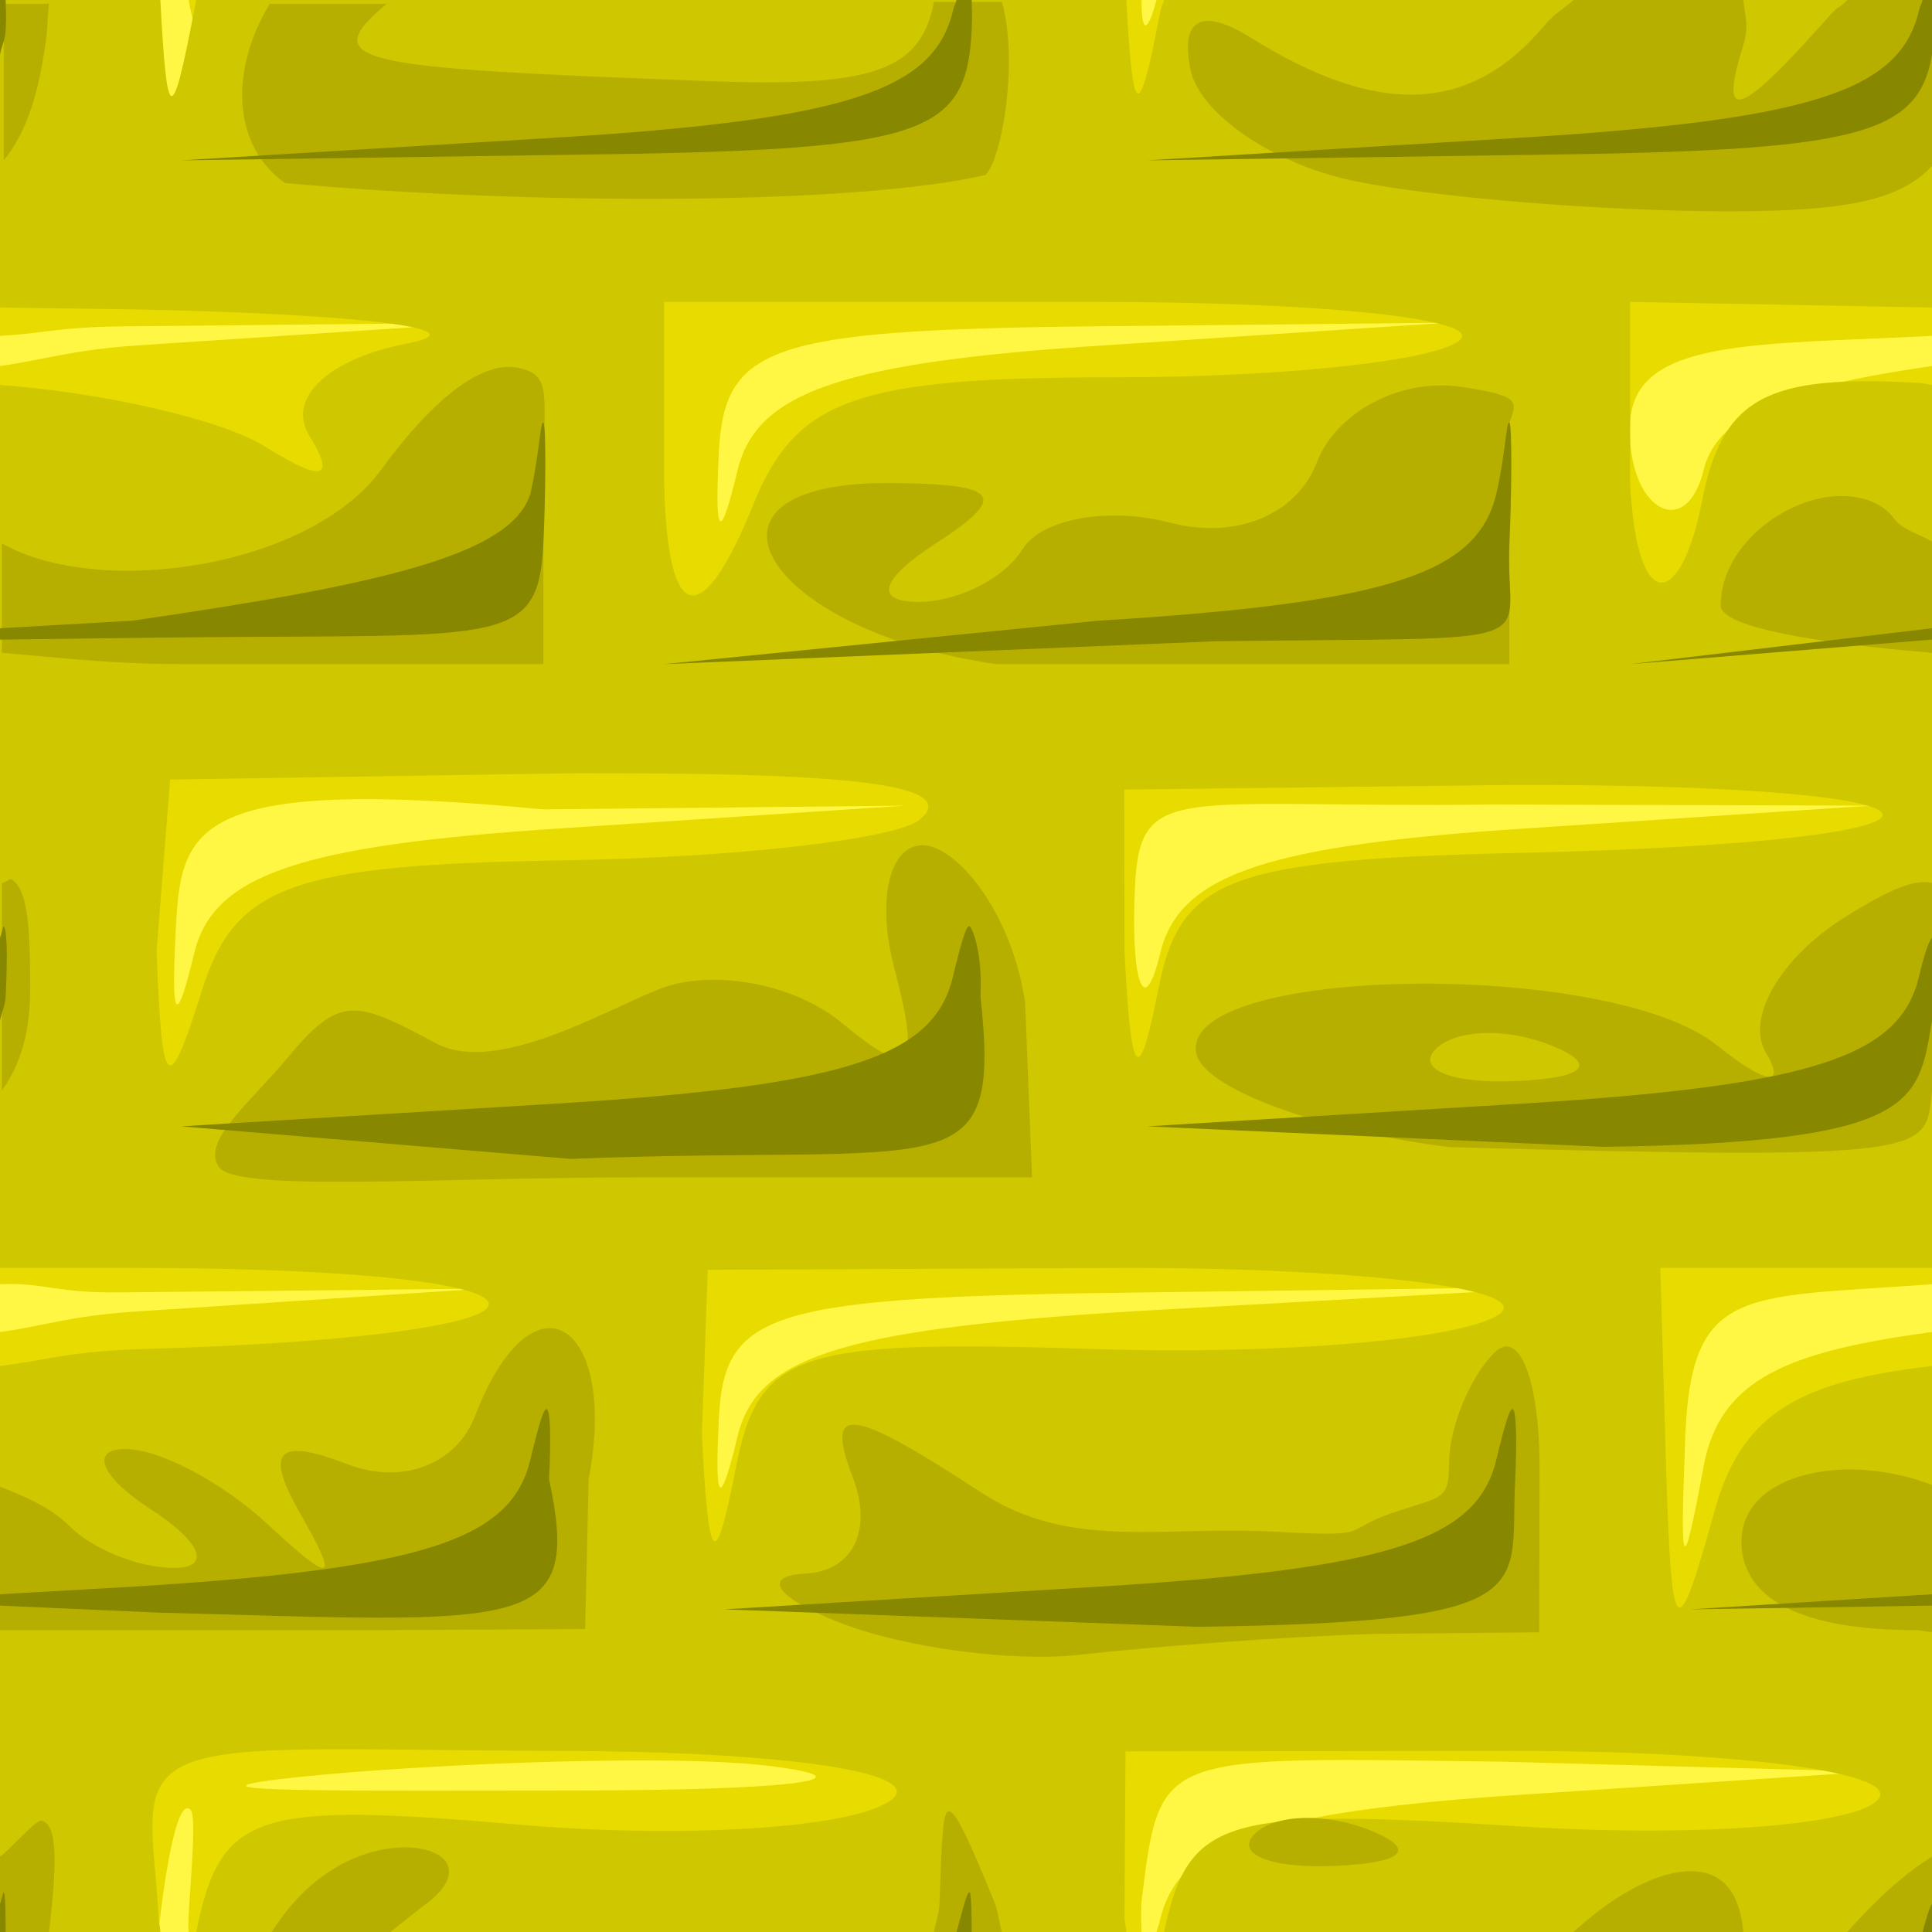 <?xml version="1.0" encoding="UTF-8" standalone="no"?>
<!-- Created with Inkscape (http://www.inkscape.org/) -->
<svg
   xmlns:dc="http://purl.org/dc/elements/1.1/"
   xmlns:cc="http://web.resource.org/cc/"
   xmlns:rdf="http://www.w3.org/1999/02/22-rdf-syntax-ns#"
   xmlns:svg="http://www.w3.org/2000/svg"
   xmlns="http://www.w3.org/2000/svg"
   xmlns:xlink="http://www.w3.org/1999/xlink"
   xmlns:sodipodi="http://inkscape.sourceforge.net/DTD/sodipodi-0.dtd"
   xmlns:inkscape="http://www.inkscape.org/namespaces/inkscape"
   width="32px"
   height="32px"
   id="svg8789"
   sodipodi:version="0.32"
   inkscape:version="0.41"
   sodipodi:docbase="/home/agoode/workspace/Escape/src/org/spacebar/escape/j2se/resources/tiles"
   sodipodi:docname="16.svg">
  <defs
     id="defs3">
    <linearGradient
       inkscape:collect="always"
       xlink:href="#linearGradient3788"
       id="linearGradient8787"
       gradientUnits="userSpaceOnUse"
       gradientTransform="matrix(1.732,0,0,0.577,47.875,-48)"
       spreadMethod="pad"
       x1="-12.766"
       y1="296.698"
       x2="-11.716"
       y2="301.93" />
    <linearGradient
       inkscape:collect="always"
       xlink:href="#linearGradient3782"
       id="linearGradient8785"
       gradientUnits="userSpaceOnUse"
       gradientTransform="matrix(1.526,0,0,0.655,47.875,-48)"
       x1="-15.951"
       y1="262.634"
       x2="-14.394"
       y2="264.469" />
    <linearGradient
       inkscape:collect="always"
       xlink:href="#linearGradient3788"
       id="linearGradient8783"
       gradientUnits="userSpaceOnUse"
       gradientTransform="matrix(1.732,0,0,0.577,47.875,-80)"
       spreadMethod="pad"
       x1="-12.766"
       y1="296.698"
       x2="-11.716"
       y2="301.93" />
    <linearGradient
       inkscape:collect="always"
       xlink:href="#linearGradient3782"
       id="linearGradient8781"
       gradientUnits="userSpaceOnUse"
       gradientTransform="matrix(1.526,0,0,0.655,47.875,-80)"
       x1="-15.951"
       y1="262.634"
       x2="-14.394"
       y2="264.469" />
    <linearGradient
       inkscape:collect="always"
       xlink:href="#linearGradient3788"
       id="linearGradient8779"
       gradientUnits="userSpaceOnUse"
       gradientTransform="matrix(1.732,0,0,0.577,40.875,-56)"
       spreadMethod="pad"
       x1="-12.766"
       y1="296.698"
       x2="-10.865"
       y2="301.783" />
    <linearGradient
       inkscape:collect="always"
       xlink:href="#linearGradient3782"
       id="linearGradient8777"
       gradientUnits="userSpaceOnUse"
       gradientTransform="matrix(1.526,0,0,0.655,40.875,-56)"
       x1="-15.951"
       y1="262.634"
       x2="-14.394"
       y2="264.469" />
    <linearGradient
       inkscape:collect="always"
       xlink:href="#linearGradient3788"
       id="linearGradient8775"
       gradientUnits="userSpaceOnUse"
       gradientTransform="matrix(1.732,0,0,0.577,56.875,-56)"
       spreadMethod="pad"
       x1="-12.266"
       y1="298.172"
       x2="-10.565"
       y2="302.962" />
    <linearGradient
       inkscape:collect="always"
       xlink:href="#linearGradient3782"
       id="linearGradient8773"
       gradientUnits="userSpaceOnUse"
       gradientTransform="matrix(1.526,0,0,0.655,56.875,-56)"
       x1="-15.951"
       y1="262.634"
       x2="-14.394"
       y2="264.469" />
    <linearGradient
       inkscape:collect="always"
       xlink:href="#linearGradient3788"
       id="linearGradient8771"
       gradientUnits="userSpaceOnUse"
       gradientTransform="matrix(1.732,0,0,0.577,24.875,-56)"
       spreadMethod="pad"
       x1="-12.266"
       y1="298.172"
       x2="-10.565"
       y2="302.962" />
    <linearGradient
       inkscape:collect="always"
       xlink:href="#linearGradient3782"
       id="linearGradient8769"
       gradientUnits="userSpaceOnUse"
       gradientTransform="matrix(1.526,0,0,0.655,24.875,-56)"
       x1="-15.951"
       y1="262.634"
       x2="-14.394"
       y2="264.469" />
    <linearGradient
       inkscape:collect="always"
       xlink:href="#linearGradient3788"
       id="linearGradient8767"
       gradientUnits="userSpaceOnUse"
       gradientTransform="matrix(1.732,0,0,0.577,31.875,-48)"
       spreadMethod="pad"
       x1="-12.116"
       y1="297.287"
       x2="-11.016"
       y2="301.414" />
    <linearGradient
       inkscape:collect="always"
       xlink:href="#linearGradient3782"
       id="linearGradient8765"
       gradientUnits="userSpaceOnUse"
       gradientTransform="matrix(1.526,0,0,0.655,31.875,-48)"
       x1="-15.951"
       y1="262.634"
       x2="-14.394"
       y2="264.469" />
    <linearGradient
       inkscape:collect="always"
       xlink:href="#linearGradient3788"
       id="linearGradient8763"
       gradientUnits="userSpaceOnUse"
       gradientTransform="matrix(1.732,0,0,0.577,31.875,-80)"
       spreadMethod="pad"
       x1="-12.116"
       y1="297.287"
       x2="-11.016"
       y2="301.414" />
    <linearGradient
       inkscape:collect="always"
       xlink:href="#linearGradient3782"
       id="linearGradient8761"
       gradientUnits="userSpaceOnUse"
       gradientTransform="matrix(1.526,0,0,0.655,31.875,-80)"
       x1="-15.951"
       y1="262.634"
       x2="-14.394"
       y2="264.469" />
    <linearGradient
       inkscape:collect="always"
       xlink:href="#linearGradient3788"
       id="linearGradient8759"
       gradientUnits="userSpaceOnUse"
       gradientTransform="matrix(1.732,0,0,0.577,40.875,-72)"
       spreadMethod="pad"
       x1="-12.641"
       y1="297.508"
       x2="-11.991"
       y2="302.225" />
    <linearGradient
       inkscape:collect="always"
       xlink:href="#linearGradient3782"
       id="linearGradient8757"
       gradientUnits="userSpaceOnUse"
       gradientTransform="matrix(1.526,0,0,0.655,40.875,-72)"
       x1="-15.951"
       y1="262.634"
       x2="-14.394"
       y2="264.469" />
    <linearGradient
       inkscape:collect="always"
       xlink:href="#linearGradient3788"
       id="linearGradient8755"
       gradientUnits="userSpaceOnUse"
       gradientTransform="matrix(1.732,0,0,0.577,56.875,-72)"
       spreadMethod="pad"
       x1="-13.242"
       y1="297.435"
       x2="-9.89"
       y2="303.11" />
    <linearGradient
       inkscape:collect="always"
       xlink:href="#linearGradient3782"
       id="linearGradient8753"
       gradientUnits="userSpaceOnUse"
       gradientTransform="matrix(1.526,0,0,0.655,56.875,-72)"
       x1="-15.951"
       y1="262.634"
       x2="-14.394"
       y2="264.469" />
    <linearGradient
       inkscape:collect="always"
       xlink:href="#linearGradient3788"
       id="linearGradient8751"
       gradientUnits="userSpaceOnUse"
       gradientTransform="matrix(1.732,0,0,0.577,24.875,-72)"
       spreadMethod="pad"
       x1="-13.242"
       y1="297.435"
       x2="-9.89"
       y2="303.11" />
    <linearGradient
       inkscape:collect="always"
       xlink:href="#linearGradient3782"
       id="linearGradient8749"
       gradientUnits="userSpaceOnUse"
       gradientTransform="matrix(1.526,0,0,0.655,24.875,-72)"
       x1="-15.951"
       y1="262.634"
       x2="-14.394"
       y2="264.469" />
    <linearGradient
       inkscape:collect="always"
       xlink:href="#linearGradient3788"
       id="linearGradient8747"
       gradientUnits="userSpaceOnUse"
       gradientTransform="matrix(1.732,0,0,0.577,47.875,-64)"
       spreadMethod="pad"
       x1="-12.616"
       y1="296.624"
       x2="-11.716"
       y2="302.373" />
    <linearGradient
       inkscape:collect="always"
       xlink:href="#linearGradient3782"
       id="linearGradient8745"
       gradientUnits="userSpaceOnUse"
       gradientTransform="matrix(1.526,0,0,0.655,47.875,-64)"
       x1="-15.951"
       y1="262.634"
       x2="-14.394"
       y2="264.469" />
    <linearGradient
       id="linearGradient3788">
      <stop
         style="stop-color:#c8c100;stop-opacity:1;"
         offset="0"
         id="stop3790" />
      <stop
         style="stop-color:#918c00;stop-opacity:1;"
         offset="1"
         id="stop3792" />
    </linearGradient>
    <linearGradient
       inkscape:collect="always"
       xlink:href="#linearGradient3788"
       id="linearGradient8743"
       gradientUnits="userSpaceOnUse"
       gradientTransform="matrix(1.732,0,0,0.577,31.875,-64)"
       spreadMethod="pad"
       x1="-12.541"
       y1="296.034"
       x2="-10.94"
       y2="302.373" />
    <linearGradient
       id="linearGradient3782">
      <stop
         style="stop-color:#eae200;stop-opacity:1;"
         offset="0"
         id="stop3784" />
      <stop
         style="stop-color:#dfd800;stop-opacity:0;"
         offset="1"
         id="stop3786" />
    </linearGradient>
    <linearGradient
       inkscape:collect="always"
       xlink:href="#linearGradient3782"
       id="linearGradient8741"
       gradientUnits="userSpaceOnUse"
       gradientTransform="matrix(1.526,0,0,0.655,31.875,-64)"
       x1="-15.951"
       y1="262.634"
       x2="-14.394"
       y2="264.469" />
  </defs>
  <sodipodi:namedview
     id="base"
     pagecolor="#ffffff"
     bordercolor="#666666"
     borderopacity="1.0"
     inkscape:pageopacity="0.0"
     inkscape:pageshadow="2"
     inkscape:zoom="2.7994505"
     inkscape:cx="47.912873"
     inkscape:cy="-1.4691811"
     inkscape:current-layer="layer1"
     showgrid="true"
     inkscape:grid-bbox="true"
     inkscape:document-units="px"
     inkscape:window-width="640"
     inkscape:window-height="543"
     inkscape:window-x="548"
     inkscape:window-y="0" />
  <g
     id="layer1"
     inkscape:label="Layer 1"
     inkscape:groupmode="layer">
    <g
       transform="translate(96,-156.362)"
       id="g17085">
      <path
         id="path17087"
         d="M -96,156.362 L -96,188.362 L -64,188.362 L -64,156.362 L -96,156.362 z "
         style="fill:#fff743;fill-opacity:1" />
      <path
         sodipodi:nodetypes="ccccccccccccccccccccccccccccccccccccccccccccccccccccccccccccccccccc"
         id="path17089"
         d="M -96,156.362 L -96,161.925 C -95.277,161.887 -95.055,161.781 -94,161.768 L -88,161.706 L -93.688,162.081 C -94.787,162.152 -95.243,162.317 -96,162.425 L -96,177.633 C -95.264,177.599 -95.102,177.782 -94,177.768 L -88,177.706 L -93.688,178.081 C -94.888,178.159 -95.235,178.322 -96,178.425 L -96,188.362 L -93.375,188.362 C -93.313,187.755 -93.094,186.086 -92.843,186.338 C -92.714,186.467 -92.913,188.114 -92.875,188.362 L -77.094,188.362 C -77.094,188.177 -77.109,188.179 -77.094,187.862 C -76.78,185.353 -76.844,185.467 -71.114,185.541 L -65,185.706 L -70.688,186.081 C -75.022,186.361 -76.467,186.845 -76.781,188.143 C -76.819,188.299 -76.813,188.249 -76.844,188.362 L -64,188.362 L -64,178.425 C -66.376,178.744 -67.513,179.198 -67.781,180.643 C -68.121,182.477 -68.174,182.442 -68.094,180.362 C -68.028,177.624 -67.209,177.871 -64,177.633 L -64,162.425 C -66.227,162.743 -67.547,163.174 -67.781,164.143 C -68.075,165.36 -69.07,164.79 -69,163.362 C -68.931,161.955 -66.893,162.077 -64,161.925 L -64,156.362 L -76.844,156.362 C -77.001,156.936 -77.092,156.904 -77.094,156.362 L -92.875,156.362 C -92.815,156.756 -92.635,157.107 -92.812,157.55 C -93.132,158.347 -93.358,158.09 -93.406,156.925 C -93.417,156.669 -93.395,156.557 -93.375,156.362 L -96,156.362 z M -72,161.706 L -77.688,162.081 C -82.022,162.361 -83.467,162.845 -83.781,164.143 C -84.075,165.36 -84.164,165.29 -84.094,163.862 C -84.007,162.104 -83.275,161.831 -78,161.768 L -72,161.706 z M -81,169.706 L -86.688,170.081 C -91.022,170.361 -92.467,170.845 -92.781,172.143 C -93.075,173.36 -93.164,173.29 -93.094,171.862 C -93.007,170.104 -92.956,169.199 -87,169.768 L -81,169.706 z M -65,169.706 L -70.688,170.081 C -75.022,170.361 -76.467,170.845 -76.781,172.143 C -77.075,173.36 -77.272,172.48 -77.202,171.052 C -77.115,169.294 -76.518,169.75 -71.243,169.687 L -65,169.706 z M -70,177.675 L -76.688,178.05 C -81.966,178.345 -83.456,178.797 -83.781,180.143 C -84.076,181.365 -84.164,181.294 -84.094,179.862 C -84.006,178.07 -83.272,177.84 -77,177.768 L -70,177.675 z M -91.406,185.835 C -89.619,185.613 -85.037,185.39 -83.25,185.612 C -81.463,185.834 -82.925,186.018 -86.5,186.018 C -90.075,186.018 -93.194,186.057 -91.406,185.835 z "
         style="fill:#e7db00;fill-opacity:1" />
      <path
         sodipodi:nodetypes="ccccccccccccccccccccccccccccccccccccccccccccccccccccccccccccccccccccccccc"
         id="path17091"
         d="M -96,156.362 L -96,161.456 L -93.75,161.487 C -90.037,161.562 -88.004,161.81 -89.25,162.05 C -90.557,162.301 -91.261,162.956 -90.875,163.581 C -90.432,164.298 -90.663,164.352 -91.594,163.768 C -92.335,163.304 -94.294,162.865 -96,162.737 L -96,177.362 L -93.844,177.362 C -86.054,177.362 -85.869,178.48 -93.625,178.706 C -94.861,178.742 -95.251,178.899 -96,178.987 L -96,188.362 L -93.344,188.362 C -93.351,188.221 -93.367,188.274 -93.375,188.112 C -93.443,186.741 -93.725,185.922 -92.893,185.575 C -92.062,185.229 -90.117,185.355 -86.75,185.362 C -82.887,185.371 -80.547,185.74 -81.281,186.206 C -81.987,186.654 -84.751,186.815 -87.438,186.581 C -91.79,186.202 -92.348,186.386 -92.75,188.362 L -77.344,188.362 C -77.351,188.221 -77.367,188.275 -77.375,188.112 L -77.358,185.37 L -70.938,185.362 C -67.33,185.362 -64.603,185.704 -64.875,186.143 C -65.147,186.583 -67.825,186.805 -70.844,186.612 C -75.715,186.301 -76.318,186.461 -76.719,188.362 L -64,188.362 L -64,178.987 C -66.107,179.236 -67.136,179.713 -67.594,181.362 C -68.235,183.669 -68.314,183.611 -68.406,180.612 L -68.5,177.362 L -64,177.362 L -64,162.737 C -64.072,162.732 -64.117,162.71 -64.188,162.706 C -66.741,162.555 -67.475,162.942 -67.812,164.675 C -68.154,166.428 -68.89,166.589 -69,164.362 L -69,161.362 L -64,161.456 L -64,156.362 L -76.719,156.362 C -76.735,156.437 -76.766,156.469 -76.781,156.55 C -77.145,158.45 -77.236,158.337 -77.344,156.362 L -92.75,156.362 C -92.762,156.423 -92.769,156.454 -92.781,156.518 C -93.16,158.51 -93.235,158.401 -93.344,156.362 L -96,156.362 z M -77.844,161.362 C -74.177,161.362 -71.464,161.639 -71.812,161.987 C -72.161,162.336 -74.749,162.612 -77.562,162.612 C -81.835,162.612 -82.817,162.969 -83.531,164.737 C -84.315,166.678 -84.942,166.884 -85,164.362 L -85,161.362 L -77.844,161.362 z M -86.406,169.168 C -82.739,169.168 -79.991,169.263 -80.75,169.925 C -81.071,170.246 -83.723,170.565 -86.656,170.612 C -91.143,170.684 -92.109,171.018 -92.656,172.768 C -93.215,174.556 -93.321,174.475 -93.406,172.112 L -93.183,169.274 L -86.406,169.168 z M -70.844,169.362 C -62.847,169.362 -62.793,170.303 -70.781,170.487 C -75.65,170.599 -76.451,170.899 -76.812,172.737 C -77.139,174.397 -77.268,174.266 -77.375,172.112 L -77.379,169.44 L -70.844,169.362 z M -84.277,177.394 L -77.25,177.362 C -73.263,177.371 -70.537,177.73 -71.188,178.143 C -71.838,178.557 -74.844,178.804 -77.875,178.706 C -82.795,178.547 -83.436,178.745 -83.812,180.675 C -84.153,182.419 -84.265,182.332 -84.375,180.112 L -84.277,177.394 z "
         style="fill:#cfc700;fill-opacity:1" />
      <path
         sodipodi:nodetypes="cccccccccccccccccccccccccccccccccccccccccccccccccccccccccccccccccccccccccccccccccccccccccccccccccccccccccccccccccccccccccccccccccccccccccccccc"
         id="path17093"
         d="M -69.938,156.362 C -70.096,156.508 -70.256,156.587 -70.406,156.768 C -71.637,158.251 -73.174,158.303 -75.281,156.987 C -76.097,156.478 -76.457,156.671 -76.281,157.518 C -76.13,158.247 -74.906,159.087 -73.562,159.362 C -72.219,159.637 -69.426,159.862 -67.375,159.862 C -65.443,159.862 -64.539,159.689 -64,159.112 L -64,156.362 L -65.406,156.362 C -65.544,156.514 -65.535,156.44 -65.688,156.612 C -67.197,158.316 -67.543,158.437 -67.125,157.112 C -67.024,156.793 -67.104,156.595 -67.125,156.362 L -69.938,156.362 z M -80.531,156.393 C -80.747,157.538 -81.552,157.808 -84.25,157.706 C -90.082,157.485 -90.783,157.412 -89.594,156.425 L -91.531,156.425 C -92.178,157.481 -92.178,158.753 -91.281,159.393 C -87.255,159.764 -81.823,159.763 -79.674,159.259 C -79.382,158.941 -79.136,157.319 -79.406,156.393 L -80.531,156.393 z M -95.938,156.425 L -95.938,159.018 C -95.605,158.607 -95.389,158.058 -95.25,157.112 C -95.206,156.812 -95.217,156.672 -95.188,156.425 L -95.938,156.425 z M -87.406,162.456 C -87.974,162.329 -88.766,162.883 -89.688,164.143 C -90.871,165.763 -94.346,166.282 -95.969,165.362 L -95.969,167.175 C -95.026,167.252 -94.155,167.362 -93,167.362 L -87,167.362 L -87,164.362 C -87,162.896 -86.838,162.583 -87.406,162.456 z M -71.812,162.768 C -72.809,162.622 -73.871,163.193 -74.188,164.018 C -74.524,164.896 -75.537,165.303 -76.625,165.018 C -77.649,164.751 -78.754,164.958 -79.062,165.456 C -79.371,165.954 -80.157,166.339 -80.812,166.331 C -81.528,166.322 -81.401,165.945 -80.5,165.362 C -79.287,164.578 -79.431,164.375 -81.25,164.362 C -84.824,164.338 -83.387,166.805 -79.5,167.362 L -71,167.362 L -71,165.362 C -71,164.6 -71,164.362 -71,163.362 C -70.862,163.002 -70.816,162.915 -71.812,162.768 z M -65.406,164.581 C -66.315,164.516 -67.5,165.352 -67.5,166.393 C -67.5,166.742 -65.958,167.012 -64,167.175 L -64,165.331 C -64.211,165.206 -64.494,165.136 -64.625,164.956 C -64.81,164.701 -65.103,164.602 -65.406,164.581 z M -80.719,170.362 C -81.27,170.362 -81.483,171.262 -81.188,172.393 C -80.748,174.073 -80.912,174.254 -82.062,173.3 C -82.837,172.657 -84.191,172.403 -85.062,172.737 C -85.934,173.072 -87.776,174.179 -88.778,173.642 C -90.091,172.94 -90.363,172.829 -91.221,173.863 C -91.876,174.652 -92.652,175.245 -92.382,175.682 C -92.112,176.118 -88.825,175.862 -85.312,175.862 L -78.906,175.862 L -79.021,172.966 C -79.243,171.454 -80.167,170.362 -80.719,170.362 z M -95.812,170.925 C -95.839,170.909 -95.939,170.996 -95.969,170.987 L -95.969,174.425 C -95.649,173.982 -95.5,173.442 -95.5,172.737 C -95.5,171.68 -95.543,171.09 -95.812,170.925 z M -64,170.987 C -64.284,170.92 -64.679,171.076 -65.438,171.55 C -66.502,172.214 -67.095,173.222 -66.75,173.8 C -66.405,174.377 -66.769,174.313 -67.562,173.675 C -69.341,172.243 -76.442,172.349 -76.188,173.8 C -76.086,174.379 -74.2,175.084 -72,175.362 C -63.86,175.581 -64.113,175.465 -64,174.425 L -64,170.987 z M -70.312,173.675 C -69.515,173.994 -69.741,174.22 -70.906,174.268 C -71.96,174.312 -72.551,174.069 -72.219,173.737 C -71.886,173.405 -71.034,173.386 -70.312,173.675 z M -86.656,178.425 C -87.068,178.189 -87.661,178.591 -88.125,179.8 C -88.442,180.627 -89.34,180.961 -90.25,180.612 C -91.406,180.168 -91.624,180.386 -91.031,181.425 C -90.375,182.574 -90.472,182.624 -91.562,181.612 C -92.303,180.925 -93.36,180.354 -93.938,180.362 C -94.515,180.371 -94.325,180.829 -93.5,181.362 C -92.675,181.895 -92.498,182.323 -93.094,182.331 C -93.69,182.339 -94.463,182.024 -94.844,181.643 C -95.153,181.334 -95.586,181.145 -96,180.987 L -96,183.362 C -94.336,183.362 -91.237,183.362 -89.688,183.362 L -86.308,183.345 L -86.25,180.862 C -85.996,179.533 -86.244,178.66 -86.656,178.425 z M -71.25,178.768 C -71.662,179.181 -72,180.016 -72,180.612 C -72,181.208 -72.115,181.146 -72.88,181.4 C -73.84,181.72 -73.177,181.823 -74.864,181.733 C -76.794,181.629 -78.275,182.045 -79.75,181.081 C -81.931,179.655 -82.344,179.608 -81.875,180.831 C -81.541,181.702 -81.87,182.384 -82.656,182.425 C -83.403,182.463 -83.147,182.824 -82.094,183.237 C -81.041,183.65 -79.241,183.899 -78.094,183.768 C -76.947,183.638 -74.763,183.471 -73.25,183.425 L -70.506,183.398 L -70.5,180.675 C -70.5,179.208 -70.838,178.356 -71.25,178.768 z M -65.531,180.706 C -66.435,180.753 -67.156,181.166 -67.156,181.893 C -67.156,182.846 -66.158,183.362 -64.281,183.362 C -64.164,183.362 -64.111,183.389 -64,183.393 L -64,180.956 C -64.507,180.765 -65.037,180.68 -65.531,180.706 z M -80.281,186.362 C -80.392,186.362 -80.402,186.862 -80.438,187.862 C -80.445,188.07 -80.502,188.195 -80.531,188.362 L -79.406,188.362 C -79.458,188.187 -79.461,188.035 -79.531,187.862 C -79.939,186.862 -80.17,186.362 -80.281,186.362 z M -90.5,187.331 C -90.937,187.607 -91.247,187.968 -91.5,188.362 L -89.531,188.362 C -89.338,188.205 -89.212,188.101 -88.938,187.893 C -87.871,187.087 -89.299,186.572 -90.5,187.331 z M -95.312,186.518 C -95.412,186.498 -95.834,187.005 -96,187.112 L -96,188.362 L -95.188,188.362 C -95.062,187.279 -95.035,186.576 -95.312,186.518 z M -73.312,186.675 C -74.034,186.386 -74.886,186.405 -75.219,186.737 C -75.551,187.069 -74.96,187.312 -73.906,187.268 C -72.741,187.22 -72.515,186.994 -73.312,186.675 z M -64,187.112 C -64.344,187.334 -64.719,187.604 -65.406,188.362 L -64,188.362 L -64,187.112 z M -67.875,187.362 C -68.45,187.302 -69.215,187.697 -69.938,188.362 L -67.125,188.362 C -67.174,187.819 -67.385,187.413 -67.875,187.362 z "
         style="fill:#b7af00;fill-opacity:1" />
      <path
         sodipodi:nodetypes="ccccccccccccccccccccccccccccccccccccccccccccccccccccccccccccccccccccccccccccccccccccccccccc"
         id="path17095"
         d="M -96,156.362 L -96,157.268 C -95.976,157.126 -95.915,157.032 -95.906,156.862 C -95.891,156.554 -95.906,156.546 -95.906,156.362 L -96,156.362 z M -80.156,156.362 C -80.184,156.465 -80.186,156.415 -80.219,156.55 C -80.538,157.872 -82.012,158.348 -86.812,158.643 L -93,159.018 L -86.5,158.925 C -80.729,158.85 -79.994,158.638 -79.906,156.862 C -79.891,156.554 -79.906,156.546 -79.906,156.362 L -80.156,156.362 z M -64.156,156.362 C -64.184,156.465 -64.186,156.415 -64.219,156.55 C -64.538,157.872 -66.012,158.348 -70.812,158.643 L -77,159.018 L -70.5,158.925 C -65.28,158.857 -64.228,158.62 -64,157.268 L -64,156.362 L -64.156,156.362 z M -87,163.362 C -87.05,163.315 -87.072,163.941 -87.219,164.55 C -87.538,165.561 -89.726,166.051 -93.812,166.643 L -96,166.768 L -96,166.956 L -93.5,166.925 C -87.729,166.85 -87.087,167.138 -87,165.362 C -86.965,164.648 -86.95,163.41 -87,163.362 z M -71,163.362 C -71.05,163.315 -71.072,163.941 -71.219,164.55 C -71.538,165.872 -73.012,166.348 -77.812,166.643 L -85,167.362 L -75.865,166.983 C -70.094,166.908 -71.087,167.138 -71,165.362 C -70.965,164.648 -70.95,163.41 -71,163.362 z M -64,166.768 L -69,167.362 L -64,166.956 L -64,166.768 z M -95.938,171.706 C -95.949,171.695 -95.984,171.871 -96,171.893 L -96,173.268 C -95.976,173.126 -95.915,173.032 -95.906,172.862 C -95.871,172.148 -95.887,171.754 -95.938,171.706 z M -79.938,171.706 C -79.988,171.658 -80.072,171.941 -80.219,172.55 C -80.538,173.872 -82.012,174.348 -86.812,174.643 L -93,175.018 L -86.549,175.557 C -80.27,175.308 -79.413,176.097 -79.76,172.862 C -79.725,172.148 -79.887,171.754 -79.938,171.706 z M -64,171.893 C -64.055,171.97 -64.104,172.077 -64.219,172.55 C -64.538,173.872 -66.012,174.348 -70.812,174.643 L -77,175.018 L -69.447,175.357 C -64.228,175.289 -64.228,174.62 -64,173.268 L -64,171.893 z M -86.938,179.706 C -86.988,179.658 -87.072,179.941 -87.219,180.55 C -87.538,181.872 -89.012,182.348 -93.812,182.643 L -96,182.768 L -96,182.956 L -93.403,183.071 C -87.243,183.239 -86.361,183.416 -86.906,180.862 C -86.871,180.148 -86.887,179.754 -86.938,179.706 z M -70.938,179.706 C -70.988,179.658 -71.072,179.941 -71.219,180.55 C -71.538,181.872 -73.012,182.348 -77.812,182.643 L -84,183.018 L -76.162,183.307 C -70.392,183.232 -70.994,182.701 -70.906,180.926 C -70.871,180.212 -70.887,179.754 -70.938,179.706 z M -64,182.768 L -68,183.018 L -64,182.956 L -64,182.768 z M -95.938,187.706 C -95.949,187.695 -95.984,187.871 -96,187.893 L -96,188.362 L -95.906,188.362 C -95.907,188.121 -95.909,187.733 -95.938,187.706 z M -79.938,187.706 C -79.977,187.669 -80.059,188.002 -80.156,188.362 L -79.906,188.362 C -79.907,188.121 -79.909,187.733 -79.938,187.706 z M -64,187.893 C -64.039,187.948 -64.087,188.105 -64.156,188.362 L -64,188.362 L -64,187.893 z "
         style="fill:#878700;fill-opacity:1" />
    </g>
  </g>
</svg>
